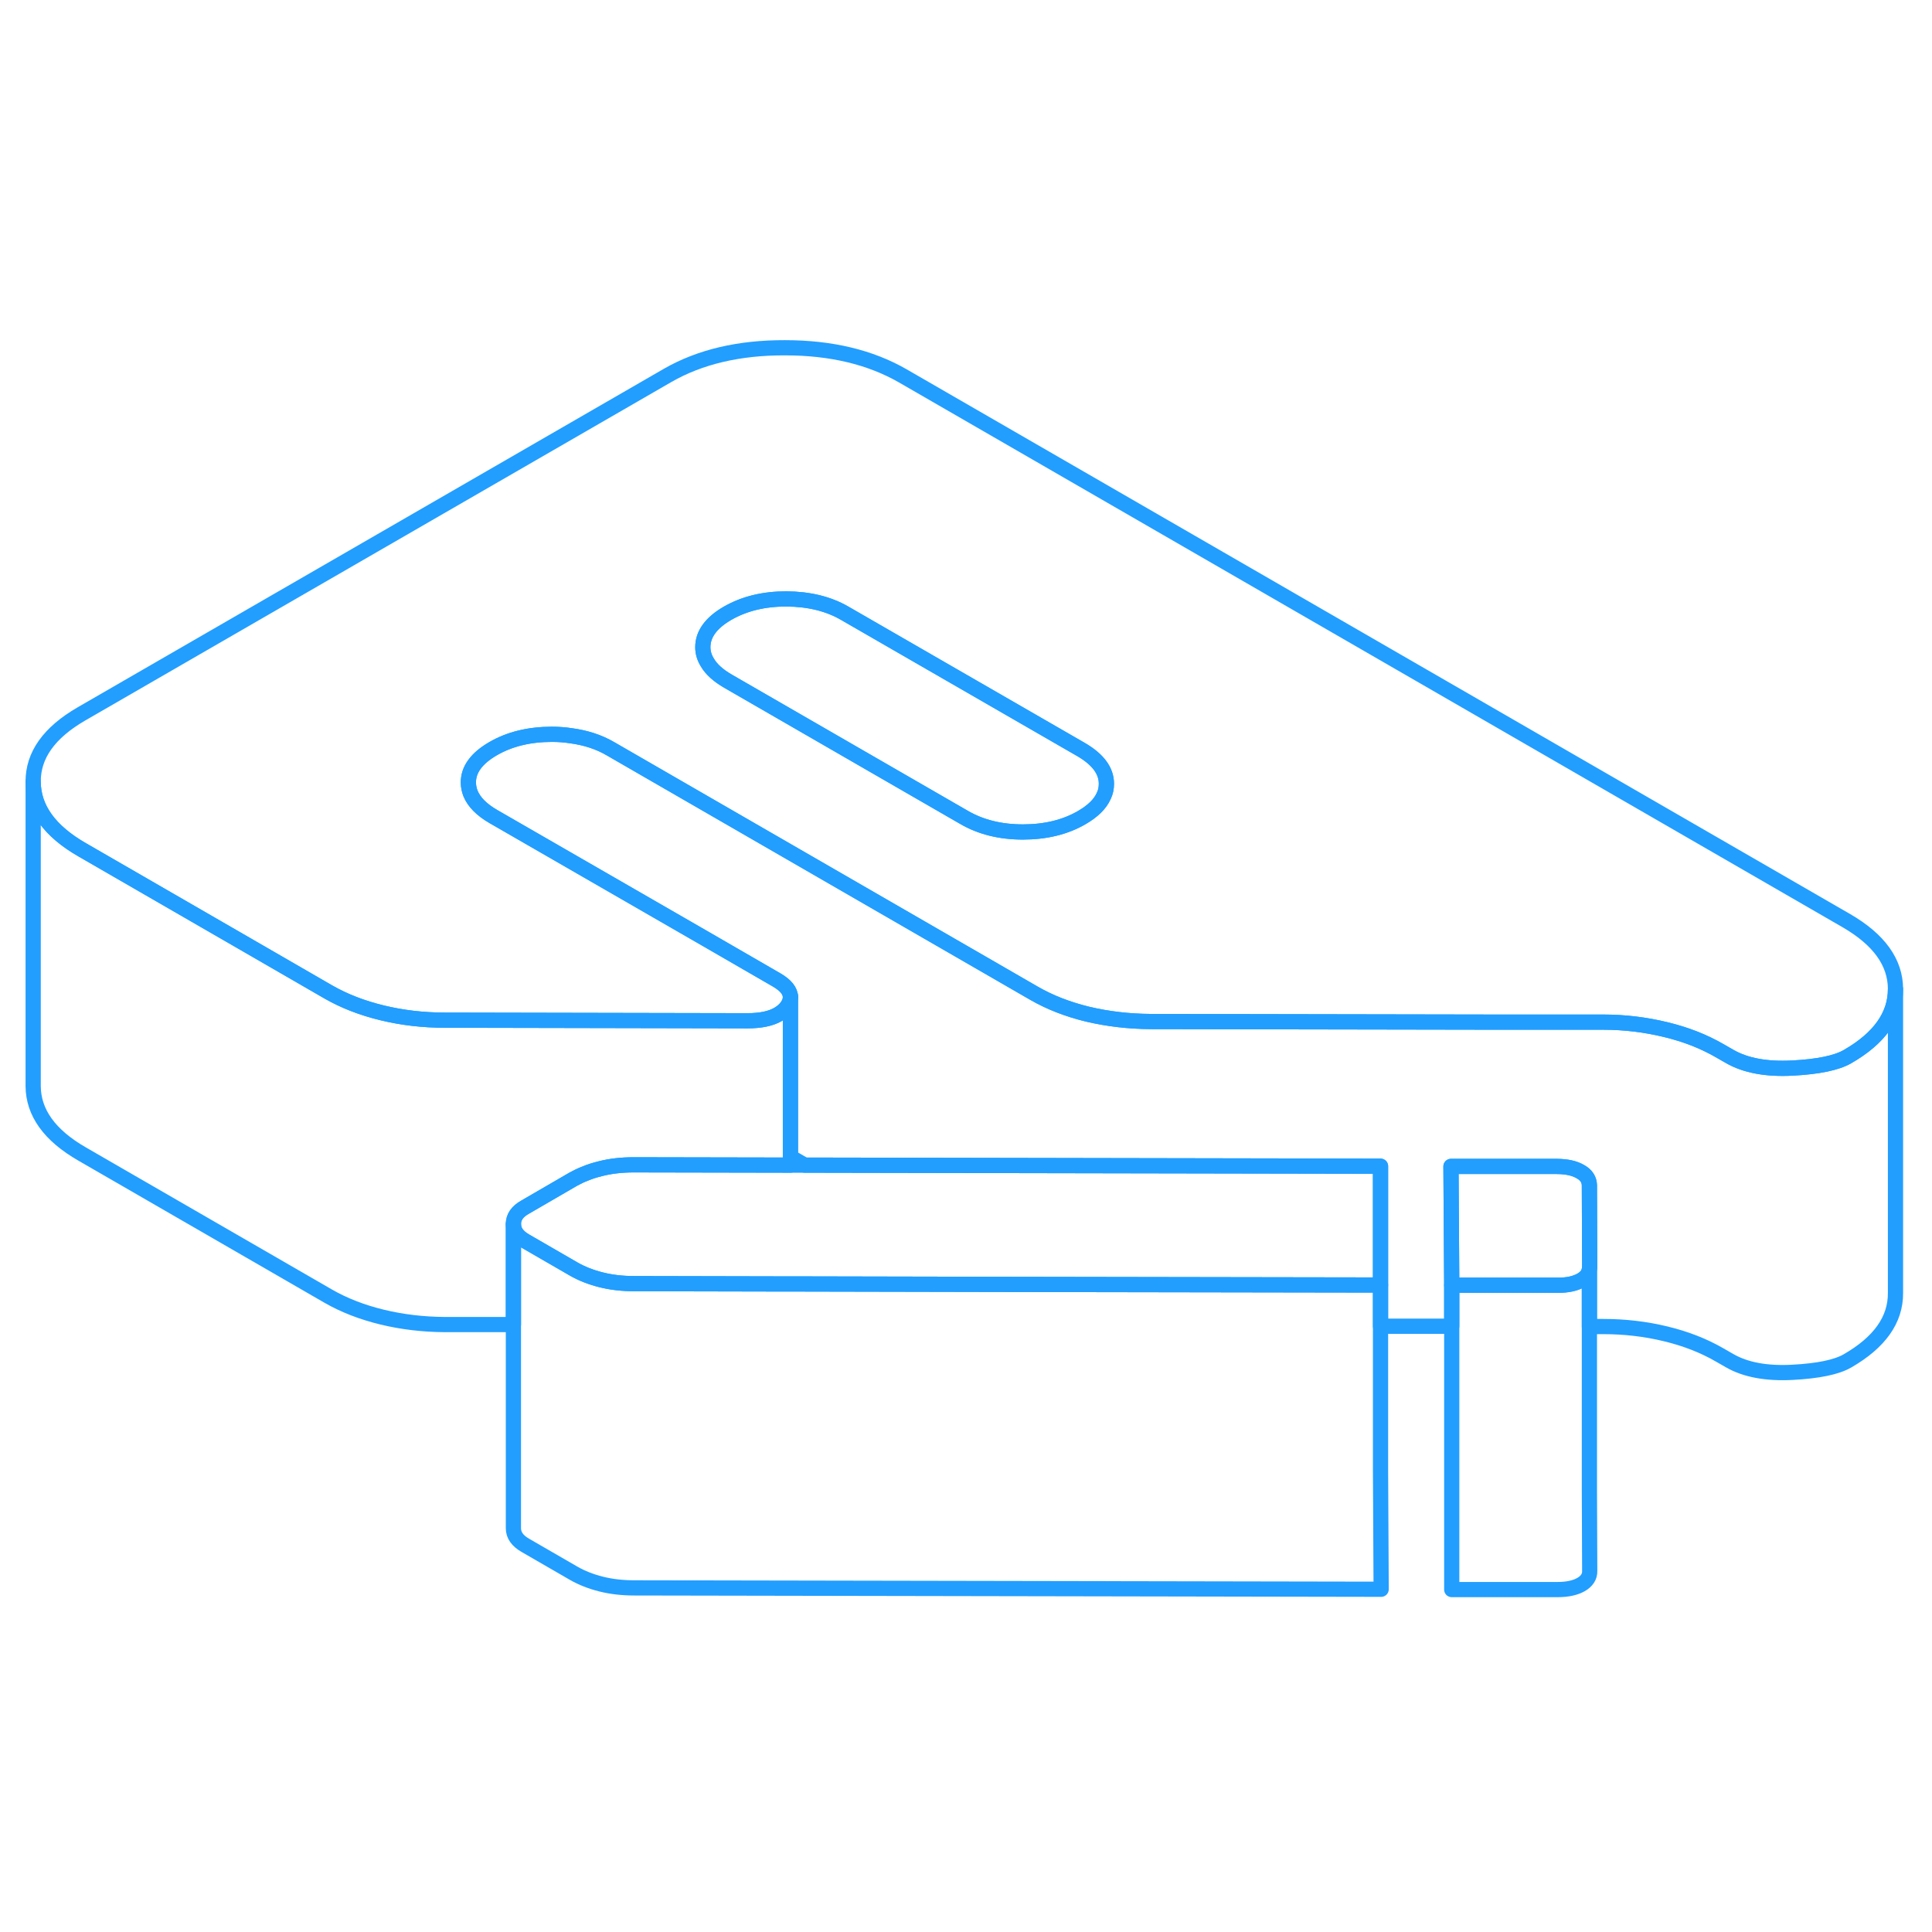<svg width="48" height="48" viewBox="0 0 127 86" fill="none" xmlns="http://www.w3.org/2000/svg" stroke-width="1px" stroke-linecap="round" stroke-linejoin="round"><path d="M104.5 82.77C104.51 83.14 104.31 83.44 103.93 83.66C103.54 83.88 103.03 83.99 102.39 83.99H95.43V63.98H102.39C103.03 63.99 103.54 63.88 103.93 63.66C104.25 63.48 104.449 63.23 104.479 62.93V77.41L104.5 82.77Z" stroke="#229EFF" stroke-linejoin="round"/><path d="M90.79 83.97L41.69 83.88C40.919 83.88 40.2 83.8 39.52 83.63C38.84 83.46 38.239 83.22 37.73 82.93L34.529 81.08C34.01 80.78 33.749 80.41 33.749 79.96V59.96C33.749 60.41 34.01 60.78 34.529 61.08L37.73 62.93C38.239 63.22 38.84 63.46 39.52 63.63C40.2 63.8 40.919 63.88 41.69 63.88L51.02 63.9H51.959L66.469 63.93L90.749 63.97V76.16L90.79 83.97Z" stroke="#229EFF" stroke-linejoin="round"/><path d="M72.73 31.02C72.73 31.3 72.68 31.57 72.55 31.83C72.32 32.35 71.83 32.83 71.1 33.25C70.01 33.88 68.719 34.19 67.24 34.19C65.76 34.19 64.47 33.87 63.37 33.23L47.86 24.28C47.22 23.91 46.76 23.5 46.499 23.05C46.3 22.73 46.2 22.4 46.2 22.04C46.2 21.19 46.74 20.44 47.83 19.81C48.93 19.18 50.209 18.87 51.69 18.87C53.179 18.88 54.47 19.19 55.56 19.83L71.08 28.78C72.17 29.42 72.73 30.16 72.73 31.02Z" stroke="#229EFF" stroke-linejoin="round"/><path d="M121.39 40.03L59.35 4.21C57.21 2.98 54.63 2.36 51.6 2.36C48.58 2.35 46 2.96 43.88 4.18L5.35 26.43C3.23 27.66 2.17 29.14 2.18 30.89C2.19 32.64 3.26 34.13 5.4 35.36L14.96 40.88L21.59 44.71C22.62 45.3 23.8 45.76 25.12 46.08C26.44 46.4 27.81 46.56 29.23 46.56L49.14 46.6C50 46.6 50.67 46.46 51.15 46.18C51.39 46.04 51.59 45.87 51.74 45.66C51.89 45.45 51.959 45.24 51.959 45.05C51.959 44.65 51.66 44.27 51.06 43.92L46.39 41.22L32.44 33.18C31.66 32.73 31.16 32.22 30.93 31.66C30.84 31.43 30.79 31.19 30.79 30.94C30.78 30.09 31.33 29.34 32.42 28.71C33.51 28.08 34.8 27.77 36.28 27.77C36.71 27.77 37.12 27.8 37.51 27.86C38.49 27.99 39.37 28.27 40.15 28.73L67.97 44.79C69.01 45.39 70.19 45.85 71.51 46.17C72.83 46.48 74.2 46.64 75.62 46.65L98.28 46.69H105.38C106.8 46.69 108.17 46.86 109.49 47.18C110.82 47.5 111.99 47.96 113.03 48.56L113.71 48.95C114.74 49.54 116.11 49.8 117.82 49.71C119.53 49.62 120.73 49.37 121.44 48.96C123.55 47.75 124.6 46.26 124.6 44.52V44.5C124.59 42.76 123.52 41.27 121.39 40.03ZM72.55 31.83C72.32 32.35 71.83 32.83 71.1 33.25C70.01 33.88 68.72 34.19 67.24 34.19C65.76 34.19 64.47 33.87 63.37 33.23L47.86 24.28C47.22 23.91 46.76 23.5 46.5 23.05C46.3 22.73 46.2 22.4 46.2 22.04C46.2 21.19 46.74 20.44 47.83 19.81C48.93 19.18 50.209 18.87 51.69 18.87C53.179 18.88 54.47 19.19 55.56 19.83L71.08 28.78C72.17 29.42 72.73 30.16 72.73 31.02C72.73 31.3 72.68 31.57 72.55 31.83Z" stroke="#229EFF" stroke-linejoin="round"/><path d="M104.5 62.77C104.5 62.83 104.499 62.88 104.479 62.93C104.449 63.23 104.25 63.48 103.93 63.66C103.54 63.88 103.03 63.99 102.39 63.99H95.43L95.38 56.17H102.34C102.99 56.18 103.5 56.29 103.89 56.52C104.28 56.74 104.469 57.04 104.479 57.41L104.5 62.77Z" stroke="#229EFF" stroke-linejoin="round"/><path d="M51.959 45.05V56.09L41.65 56.07C40.88 56.07 40.15 56.15 39.48 56.32C39.12 56.41 38.779 56.51 38.459 56.65C38.19 56.75 37.929 56.88 37.69 57.01L34.52 58.85C33.999 59.14 33.749 59.52 33.749 59.96V66.57H29.23C27.809 66.56 26.44 66.4 25.12 66.08C23.8 65.76 22.62 65.3 21.59 64.71L5.4 55.36C3.26 54.13 2.19 52.64 2.18 50.89V30.89C2.19 32.64 3.26 34.13 5.4 35.36L14.96 40.88L21.59 44.71C22.62 45.3 23.8 45.76 25.12 46.08C26.44 46.4 27.809 46.56 29.23 46.56L49.14 46.6C50 46.6 50.67 46.46 51.15 46.18C51.39 46.04 51.59 45.87 51.739 45.66C51.889 45.45 51.959 45.24 51.959 45.05Z" stroke="#229EFF" stroke-linejoin="round"/><path d="M124.6 44.52V64.5C124.61 66.25 123.559 67.74 121.439 68.96C120.729 69.37 119.529 69.62 117.819 69.71C116.109 69.8 114.739 69.54 113.709 68.95L113.029 68.56C111.989 67.96 110.819 67.5 109.489 67.18C108.169 66.86 106.8 66.7 105.38 66.7H104.479V62.93C104.479 62.93 104.499 62.83 104.499 62.77L104.479 57.41C104.469 57.04 104.28 56.74 103.89 56.52C103.5 56.29 102.989 56.18 102.339 56.18H95.379L95.43 63.98V66.68H90.749V56.16L52.9 56.09L51.959 55.55V45.05C51.959 44.65 51.66 44.27 51.059 43.92L46.389 41.22L32.439 33.18C31.659 32.73 31.16 32.22 30.93 31.66C30.84 31.43 30.789 31.19 30.789 30.94C30.779 30.09 31.33 29.34 32.42 28.71C33.51 28.08 34.799 27.77 36.279 27.77C36.709 27.77 37.119 27.8 37.509 27.86C38.489 27.99 39.37 28.27 40.15 28.73L67.969 44.79C69.009 45.39 70.189 45.85 71.509 46.17C72.829 46.48 74.2 46.64 75.62 46.65L98.279 46.69H105.38C106.8 46.69 108.169 46.86 109.489 47.18C110.819 47.5 111.989 47.96 113.029 48.56L113.709 48.95C114.739 49.54 116.109 49.8 117.819 49.71C119.529 49.62 120.729 49.37 121.439 48.96C123.549 47.75 124.6 46.26 124.6 44.52Z" stroke="#229EFF" stroke-linejoin="round"/><path d="M51.959 45.05V44.96" stroke="#229EFF" stroke-linejoin="round"/><path d="M90.749 56.16V63.97L66.469 63.93L51.959 63.9H51.02L41.69 63.88C40.919 63.88 40.2 63.8 39.52 63.63C38.84 63.46 38.239 63.22 37.73 62.93L34.529 61.08C34.01 60.78 33.749 60.41 33.749 59.96C33.749 59.51 33.999 59.14 34.52 58.85L37.69 57.01C37.929 56.88 38.19 56.75 38.459 56.65C38.779 56.51 39.12 56.41 39.48 56.32C40.15 56.15 40.88 56.07 41.65 56.07L51.959 56.09H52.9L90.749 56.16Z" stroke="#229EFF" stroke-linejoin="round"/></svg>